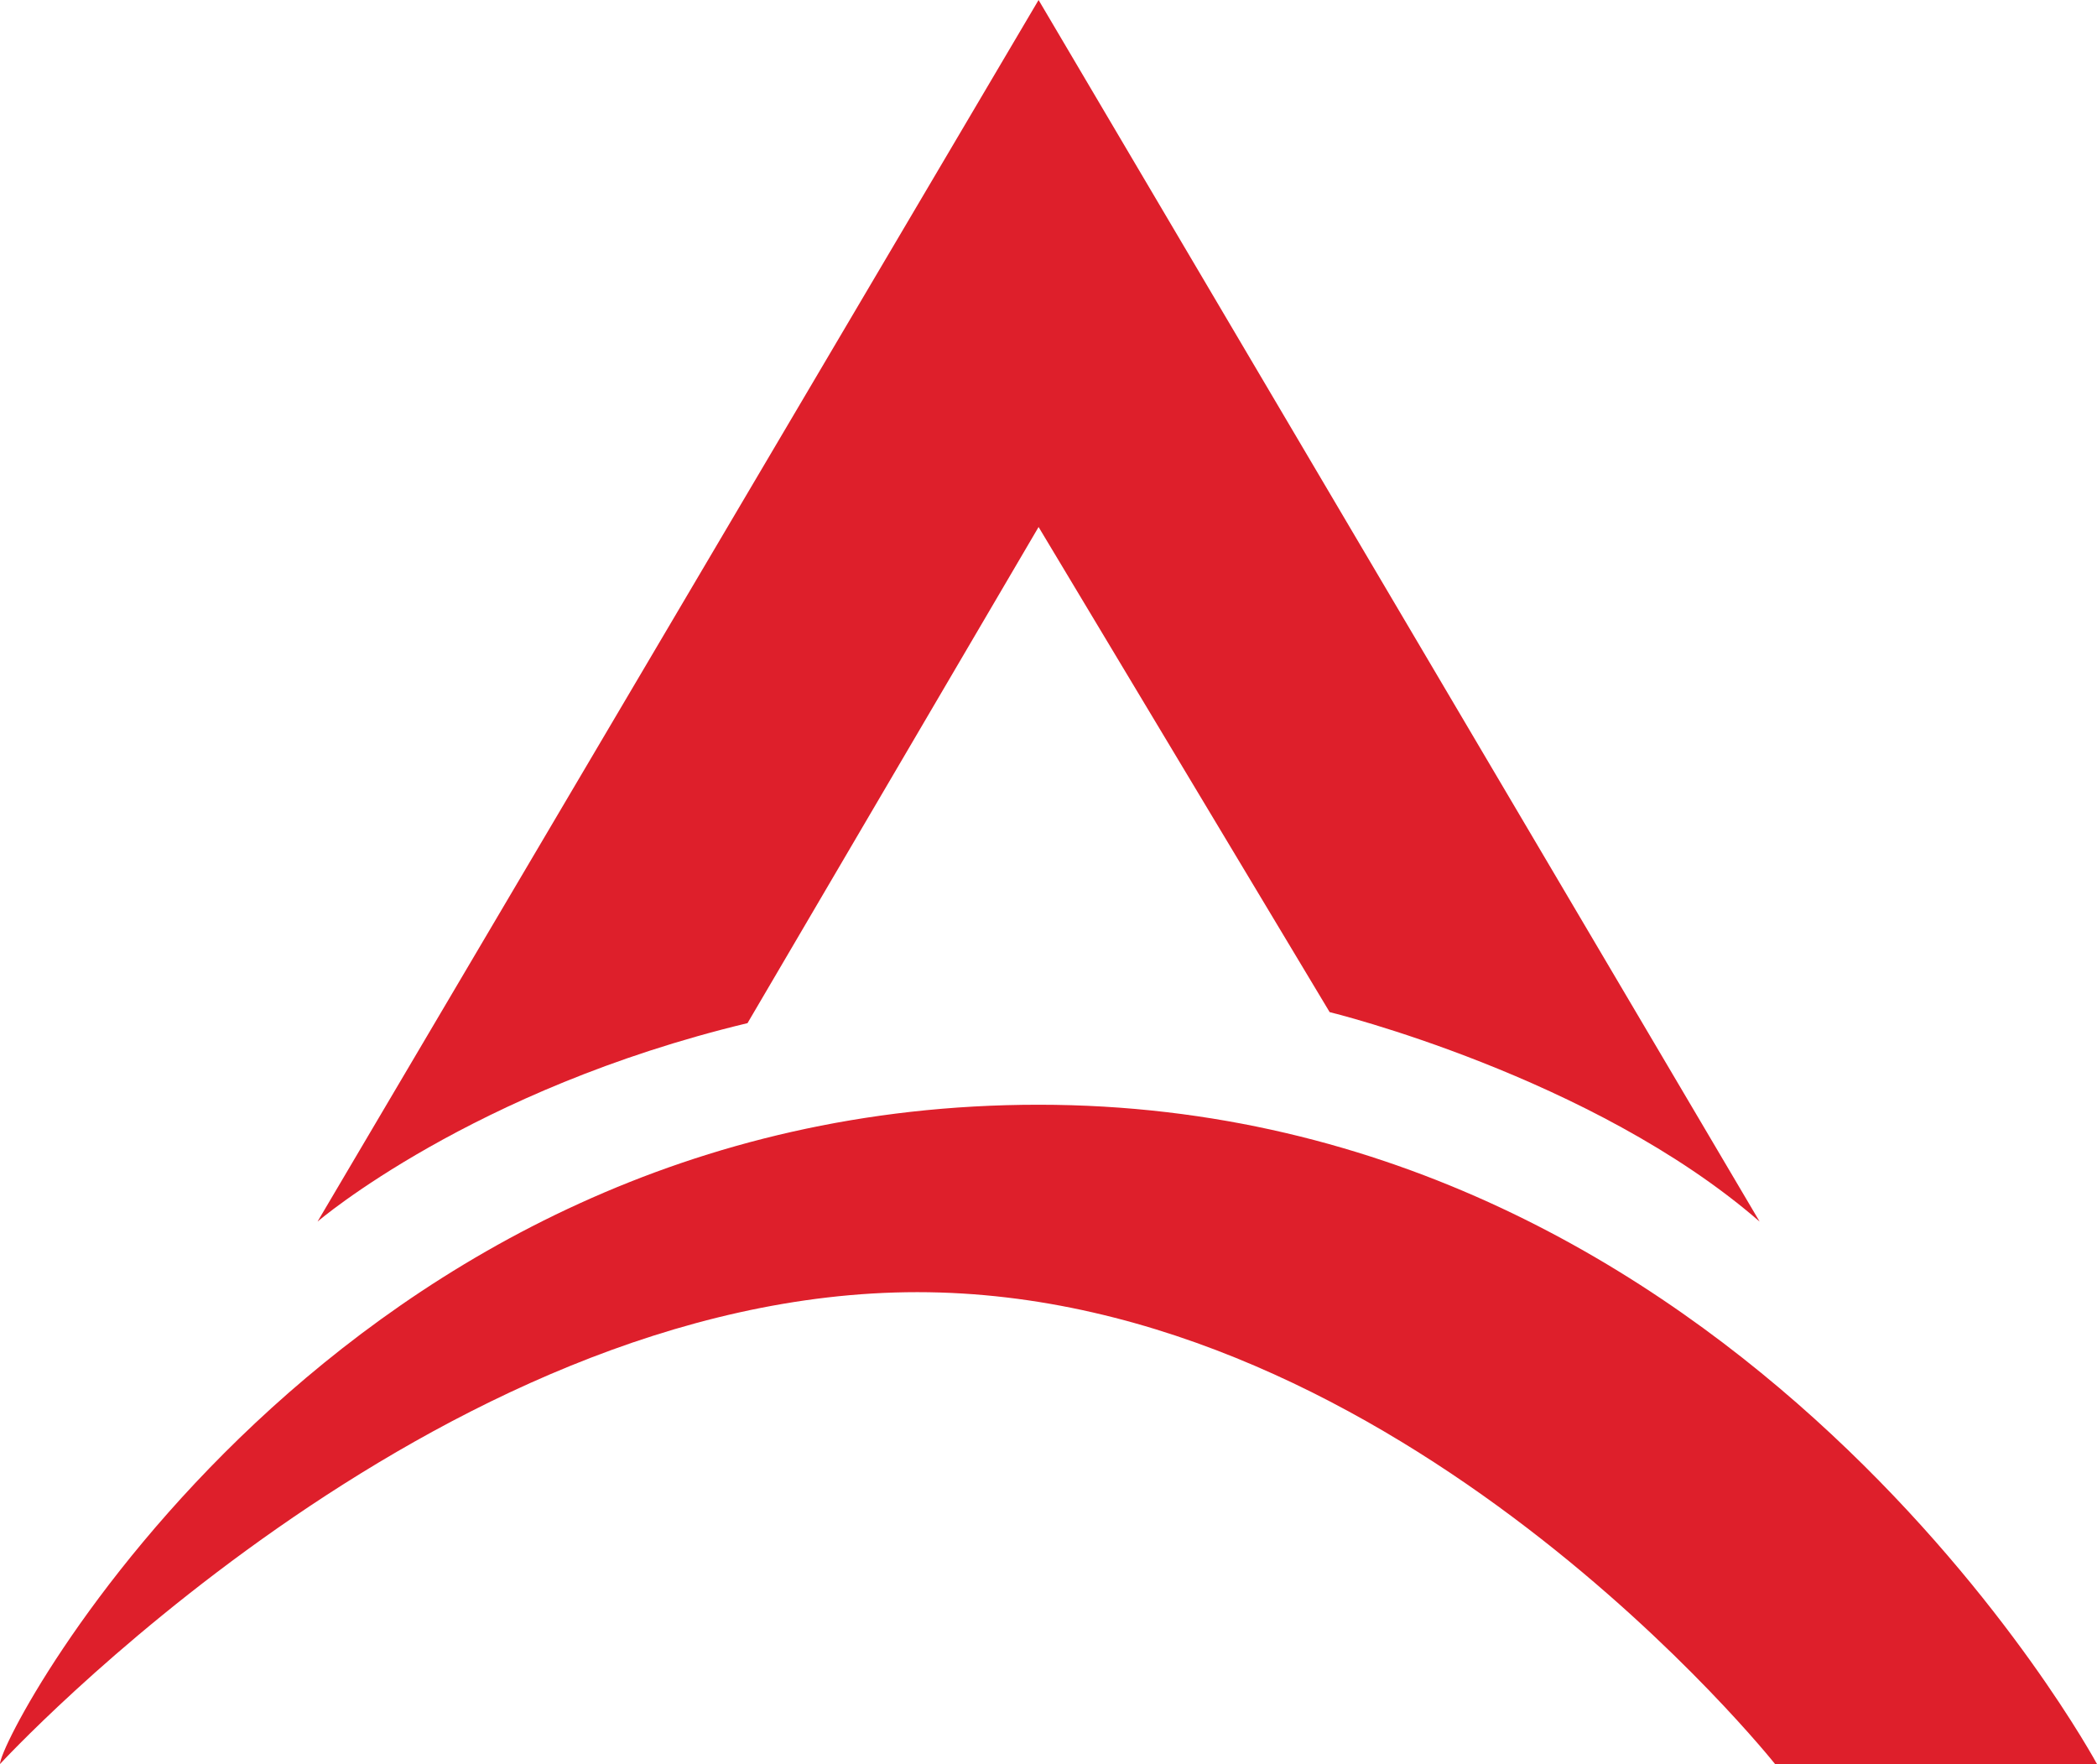 <?xml version="1.0" encoding="utf-8"?>
<!-- Generator: Adobe Illustrator 25.4.1, SVG Export Plug-In . SVG Version: 6.00 Build 0)  -->
<svg version="1.1" id="Layer_1" xmlns="http://www.w3.org/2000/svg" xmlns:xlink="http://www.w3.org/1999/xlink" x="0px" y="0px"
	 viewBox="0 0 95.1 80" style="enable-background:new 0 0 95.1 80;" xml:space="preserve">
<style type="text/css">
	.m8ed4ebf{fill:#DE1F2B;}
</style>
<g>
	<path class="m8ed4ebf" d="M14.4,55.4c0,0,7-6,19.5-9l13.2-22.5l13.2,22c0,0,11.9,2.9,19.5,9.5L47.1,0L14.4,55.4z"/>
	<path class="m8ed4ebf" d="M0,80c0,0,19.7-21.4,41.6-21.4S80.5,80,80.5,80h14.6c0,0-16.1-29.9-48-29.9S0,78.6,0,80z"/>
</g>
</svg>
